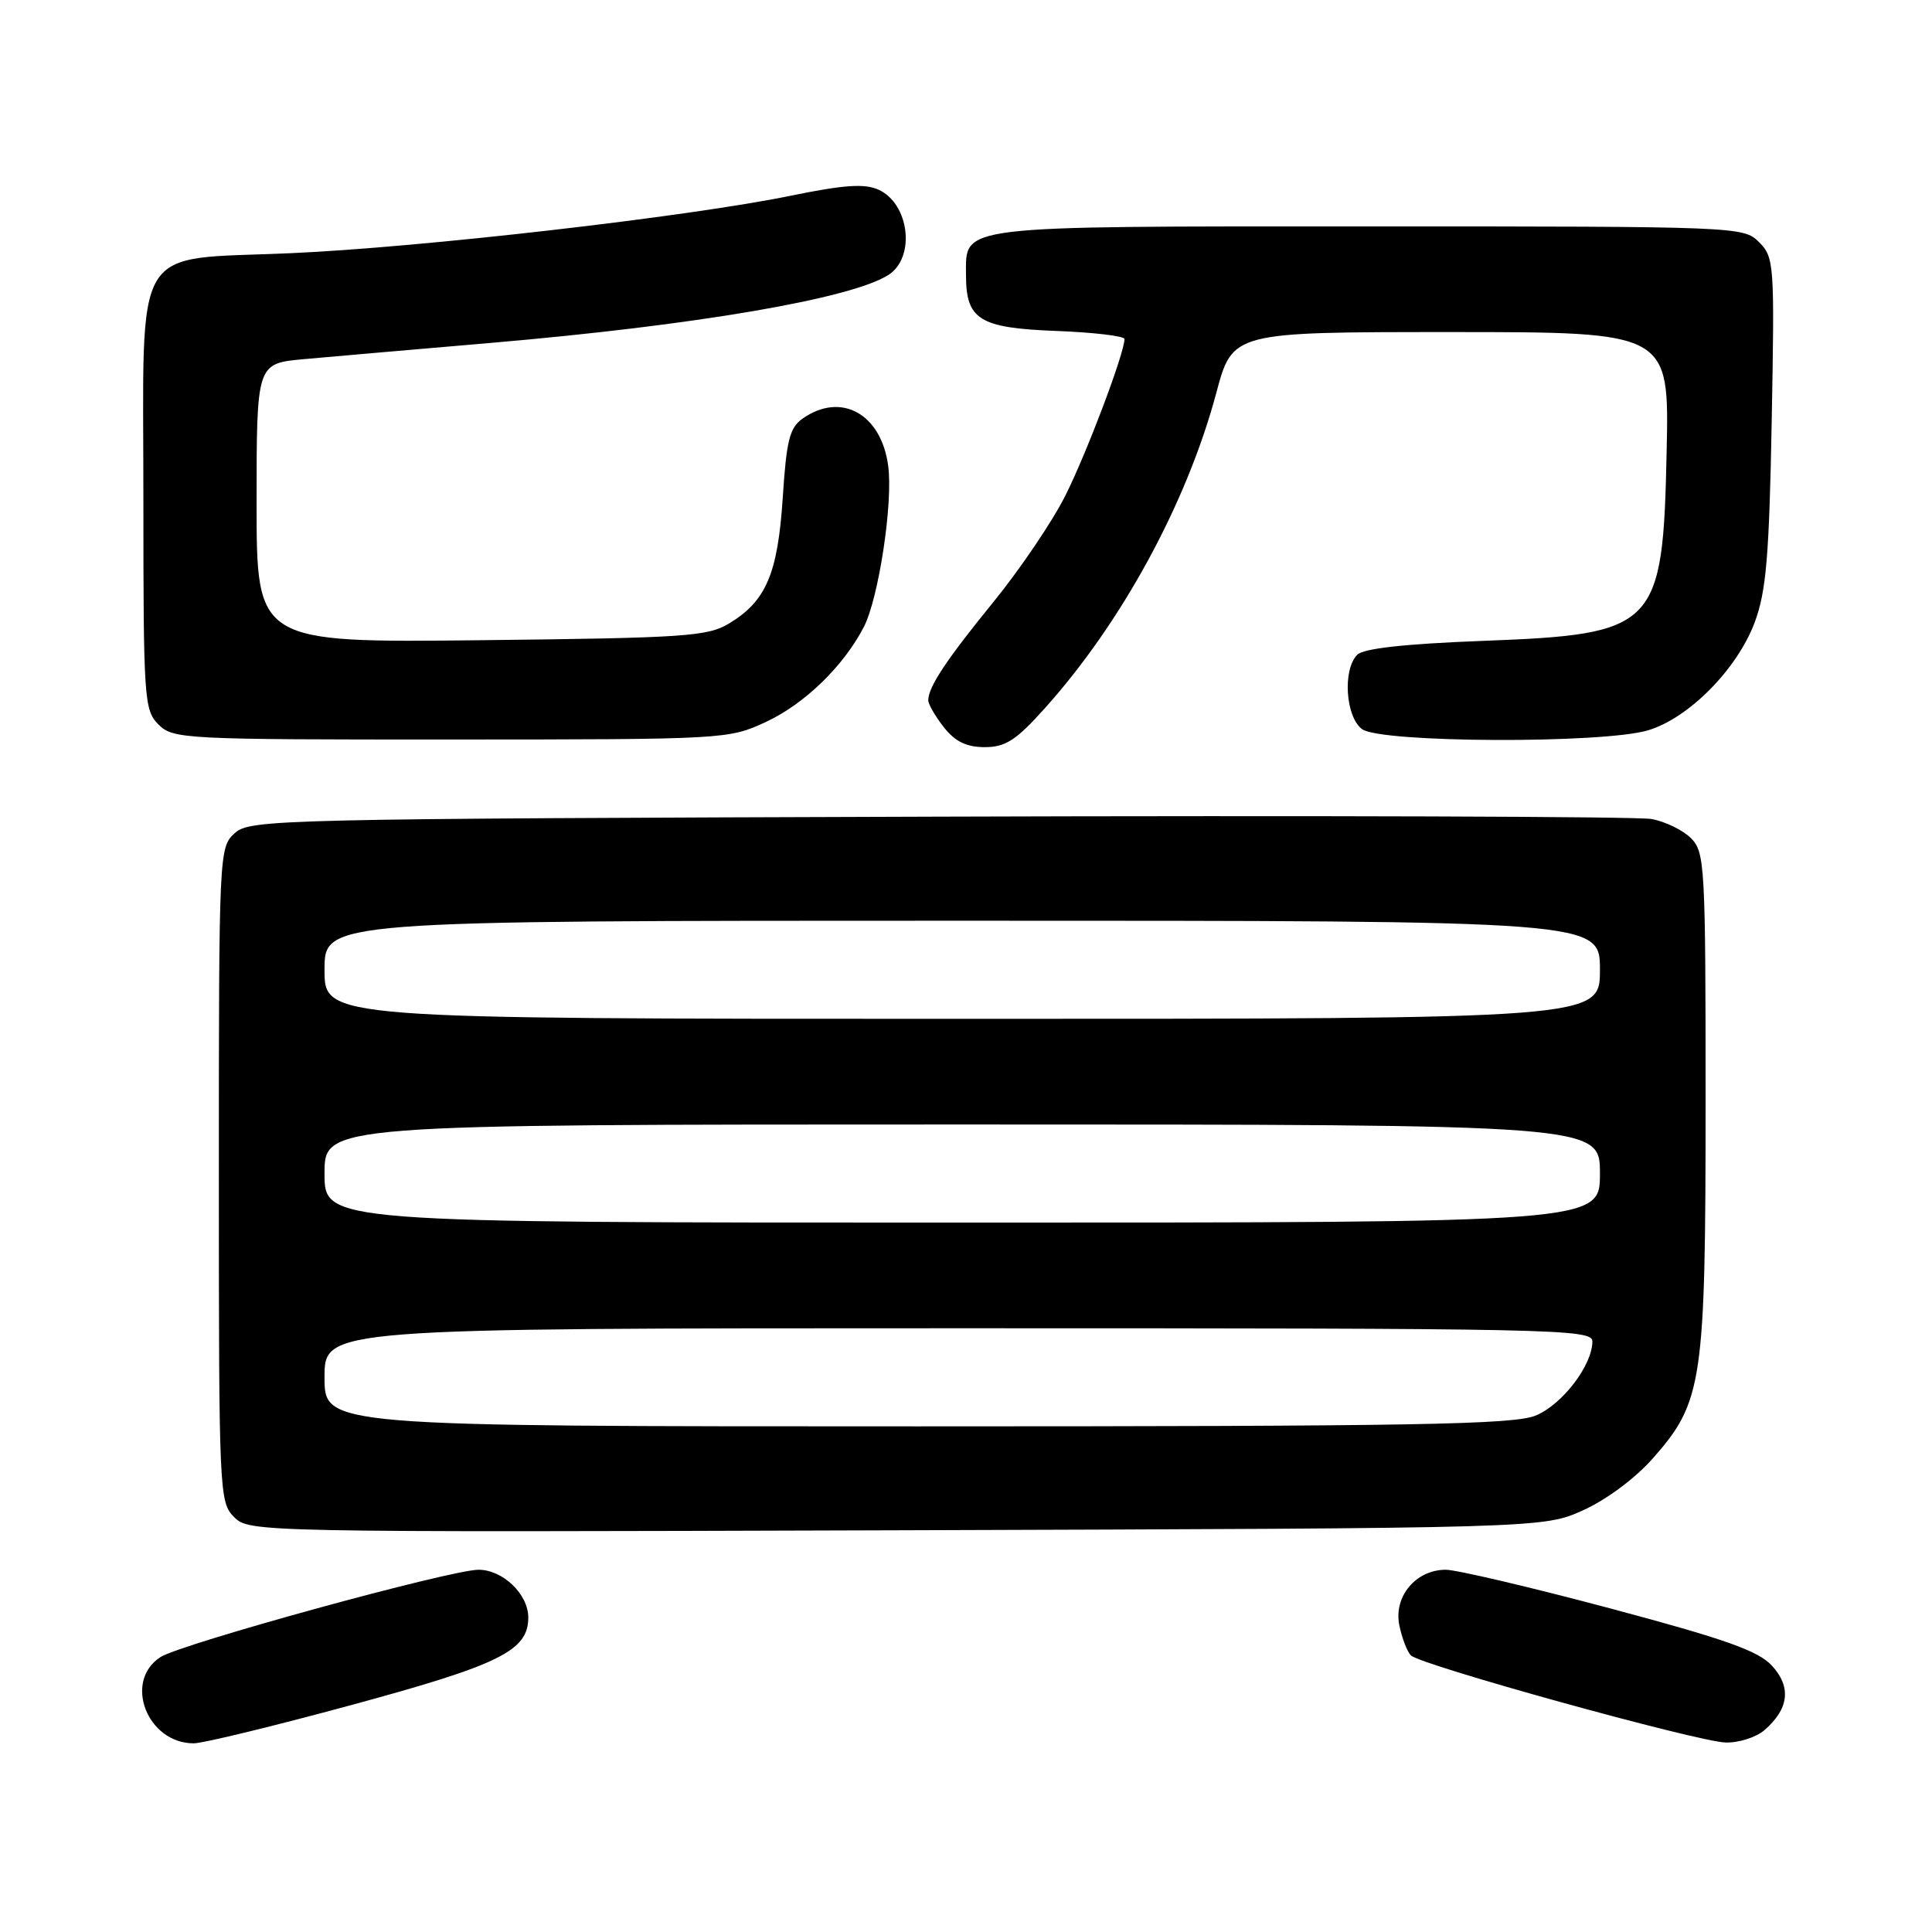 <?xml version="1.0" encoding="UTF-8" standalone="no"?>
<!DOCTYPE svg PUBLIC "-//W3C//DTD SVG 1.1//EN" "http://www.w3.org/Graphics/SVG/1.1/DTD/svg11.dtd" >
<svg xmlns="http://www.w3.org/2000/svg" xmlns:xlink="http://www.w3.org/1999/xlink" version="1.1" viewBox="0 0 256 256">
 <g >
 <path fill="currentColor"
d=" M 46.69 225.89 C 66.25 220.58 70.00 218.72 70.00 214.33 C 70.00 211.24 66.63 208.00 63.41 208.00 C 59.72 208.00 23.94 217.83 21.25 219.58 C 16.32 222.79 19.50 231.00 25.67 231.00 C 26.89 231.00 36.35 228.70 46.69 225.89 Z  M 233.80 229.25 C 237.05 226.44 237.39 223.54 234.79 220.71 C 232.97 218.73 228.57 217.18 213.32 213.11 C 202.77 210.30 192.98 208.00 191.57 208.00 C 187.62 208.00 184.66 211.53 185.41 215.32 C 185.76 217.04 186.45 218.85 186.95 219.35 C 188.23 220.63 224.82 230.76 228.64 230.89 C 230.37 230.95 232.69 230.21 233.80 229.25 Z  M 209.79 200.11 C 212.87 198.72 216.73 195.84 219.04 193.21 C 225.62 185.74 226.00 183.14 226.00 145.82 C 226.00 114.65 225.90 112.90 224.06 111.06 C 222.99 109.99 220.62 108.84 218.81 108.52 C 216.99 108.19 174.48 108.05 124.35 108.21 C 36.35 108.49 33.14 108.57 31.10 110.40 C 29.03 112.29 29.00 112.86 29.00 155.65 C 29.00 197.82 29.05 199.05 31.02 201.02 C 33.02 203.02 33.89 203.04 118.77 202.77 C 204.50 202.50 204.50 202.50 209.79 200.11 Z  M 138.39 93.91 C 148.63 82.52 157.25 66.68 161.17 52.05 C 163.32 44.00 163.32 44.00 192.25 44.00 C 221.18 44.00 221.18 44.00 220.84 59.80 C 220.34 83.23 219.55 84.04 196.47 84.92 C 186.20 85.31 180.68 85.92 179.85 86.75 C 177.88 88.72 178.29 95.01 180.49 96.62 C 182.99 98.44 212.38 98.56 218.38 96.77 C 223.79 95.15 230.21 88.64 232.52 82.43 C 234.03 78.37 234.43 73.68 234.76 55.83 C 235.15 34.93 235.09 34.09 233.08 32.08 C 231.03 30.03 230.33 30.00 181.33 30.00 C 126.25 30.00 128.00 29.79 128.00 36.46 C 128.00 42.36 129.77 43.46 139.92 43.85 C 144.91 44.04 149.00 44.53 149.00 44.92 C 149.00 46.80 143.95 60.16 141.14 65.72 C 139.42 69.14 135.15 75.44 131.67 79.72 C 125.36 87.47 123.00 91.03 123.00 92.80 C 123.00 93.31 123.93 94.92 125.07 96.37 C 126.57 98.27 128.07 99.00 130.48 99.00 C 133.22 99.00 134.63 98.10 138.39 93.91 Z  M 101.51 95.65 C 106.62 93.27 111.78 88.26 114.46 83.08 C 116.43 79.26 118.35 66.63 117.69 61.73 C 116.77 54.83 111.46 51.89 106.37 55.45 C 104.63 56.67 104.21 58.32 103.72 65.93 C 103.06 76.02 101.52 79.65 96.61 82.61 C 93.78 84.33 90.78 84.53 63.75 84.83 C 34.00 85.16 34.00 85.16 34.00 66.66 C 34.00 48.16 34.00 48.16 40.25 47.59 C 43.69 47.28 54.83 46.31 65.00 45.44 C 92.16 43.11 112.88 39.57 117.75 36.41 C 121.34 34.09 120.50 27.00 116.42 25.14 C 114.56 24.30 111.88 24.48 104.75 25.94 C 91.21 28.72 55.77 32.79 38.50 33.55 C 17.21 34.49 19.00 31.51 19.00 66.17 C 19.00 92.67 19.10 94.10 21.00 96.00 C 22.93 97.93 24.33 98.00 59.75 97.99 C 96.13 97.98 96.55 97.96 101.51 95.65 Z  M 43.00 182.50 C 43.00 176.00 43.00 176.00 127.00 176.00 C 206.33 176.00 211.00 176.10 211.00 177.75 C 210.99 180.90 207.03 186.09 203.51 187.56 C 200.61 188.77 187.62 189.00 121.53 189.00 C 43.00 189.00 43.00 189.00 43.00 182.50 Z  M 43.00 155.50 C 43.00 149.00 43.00 149.00 127.50 149.00 C 212.00 149.00 212.00 149.00 212.00 155.50 C 212.00 162.00 212.00 162.00 127.50 162.00 C 43.00 162.00 43.00 162.00 43.00 155.50 Z  M 43.00 128.50 C 43.00 122.00 43.00 122.00 127.50 122.00 C 212.00 122.00 212.00 122.00 212.00 128.50 C 212.00 135.00 212.00 135.00 127.50 135.00 C 43.00 135.00 43.00 135.00 43.00 128.50 Z "/>
</g>
</svg>